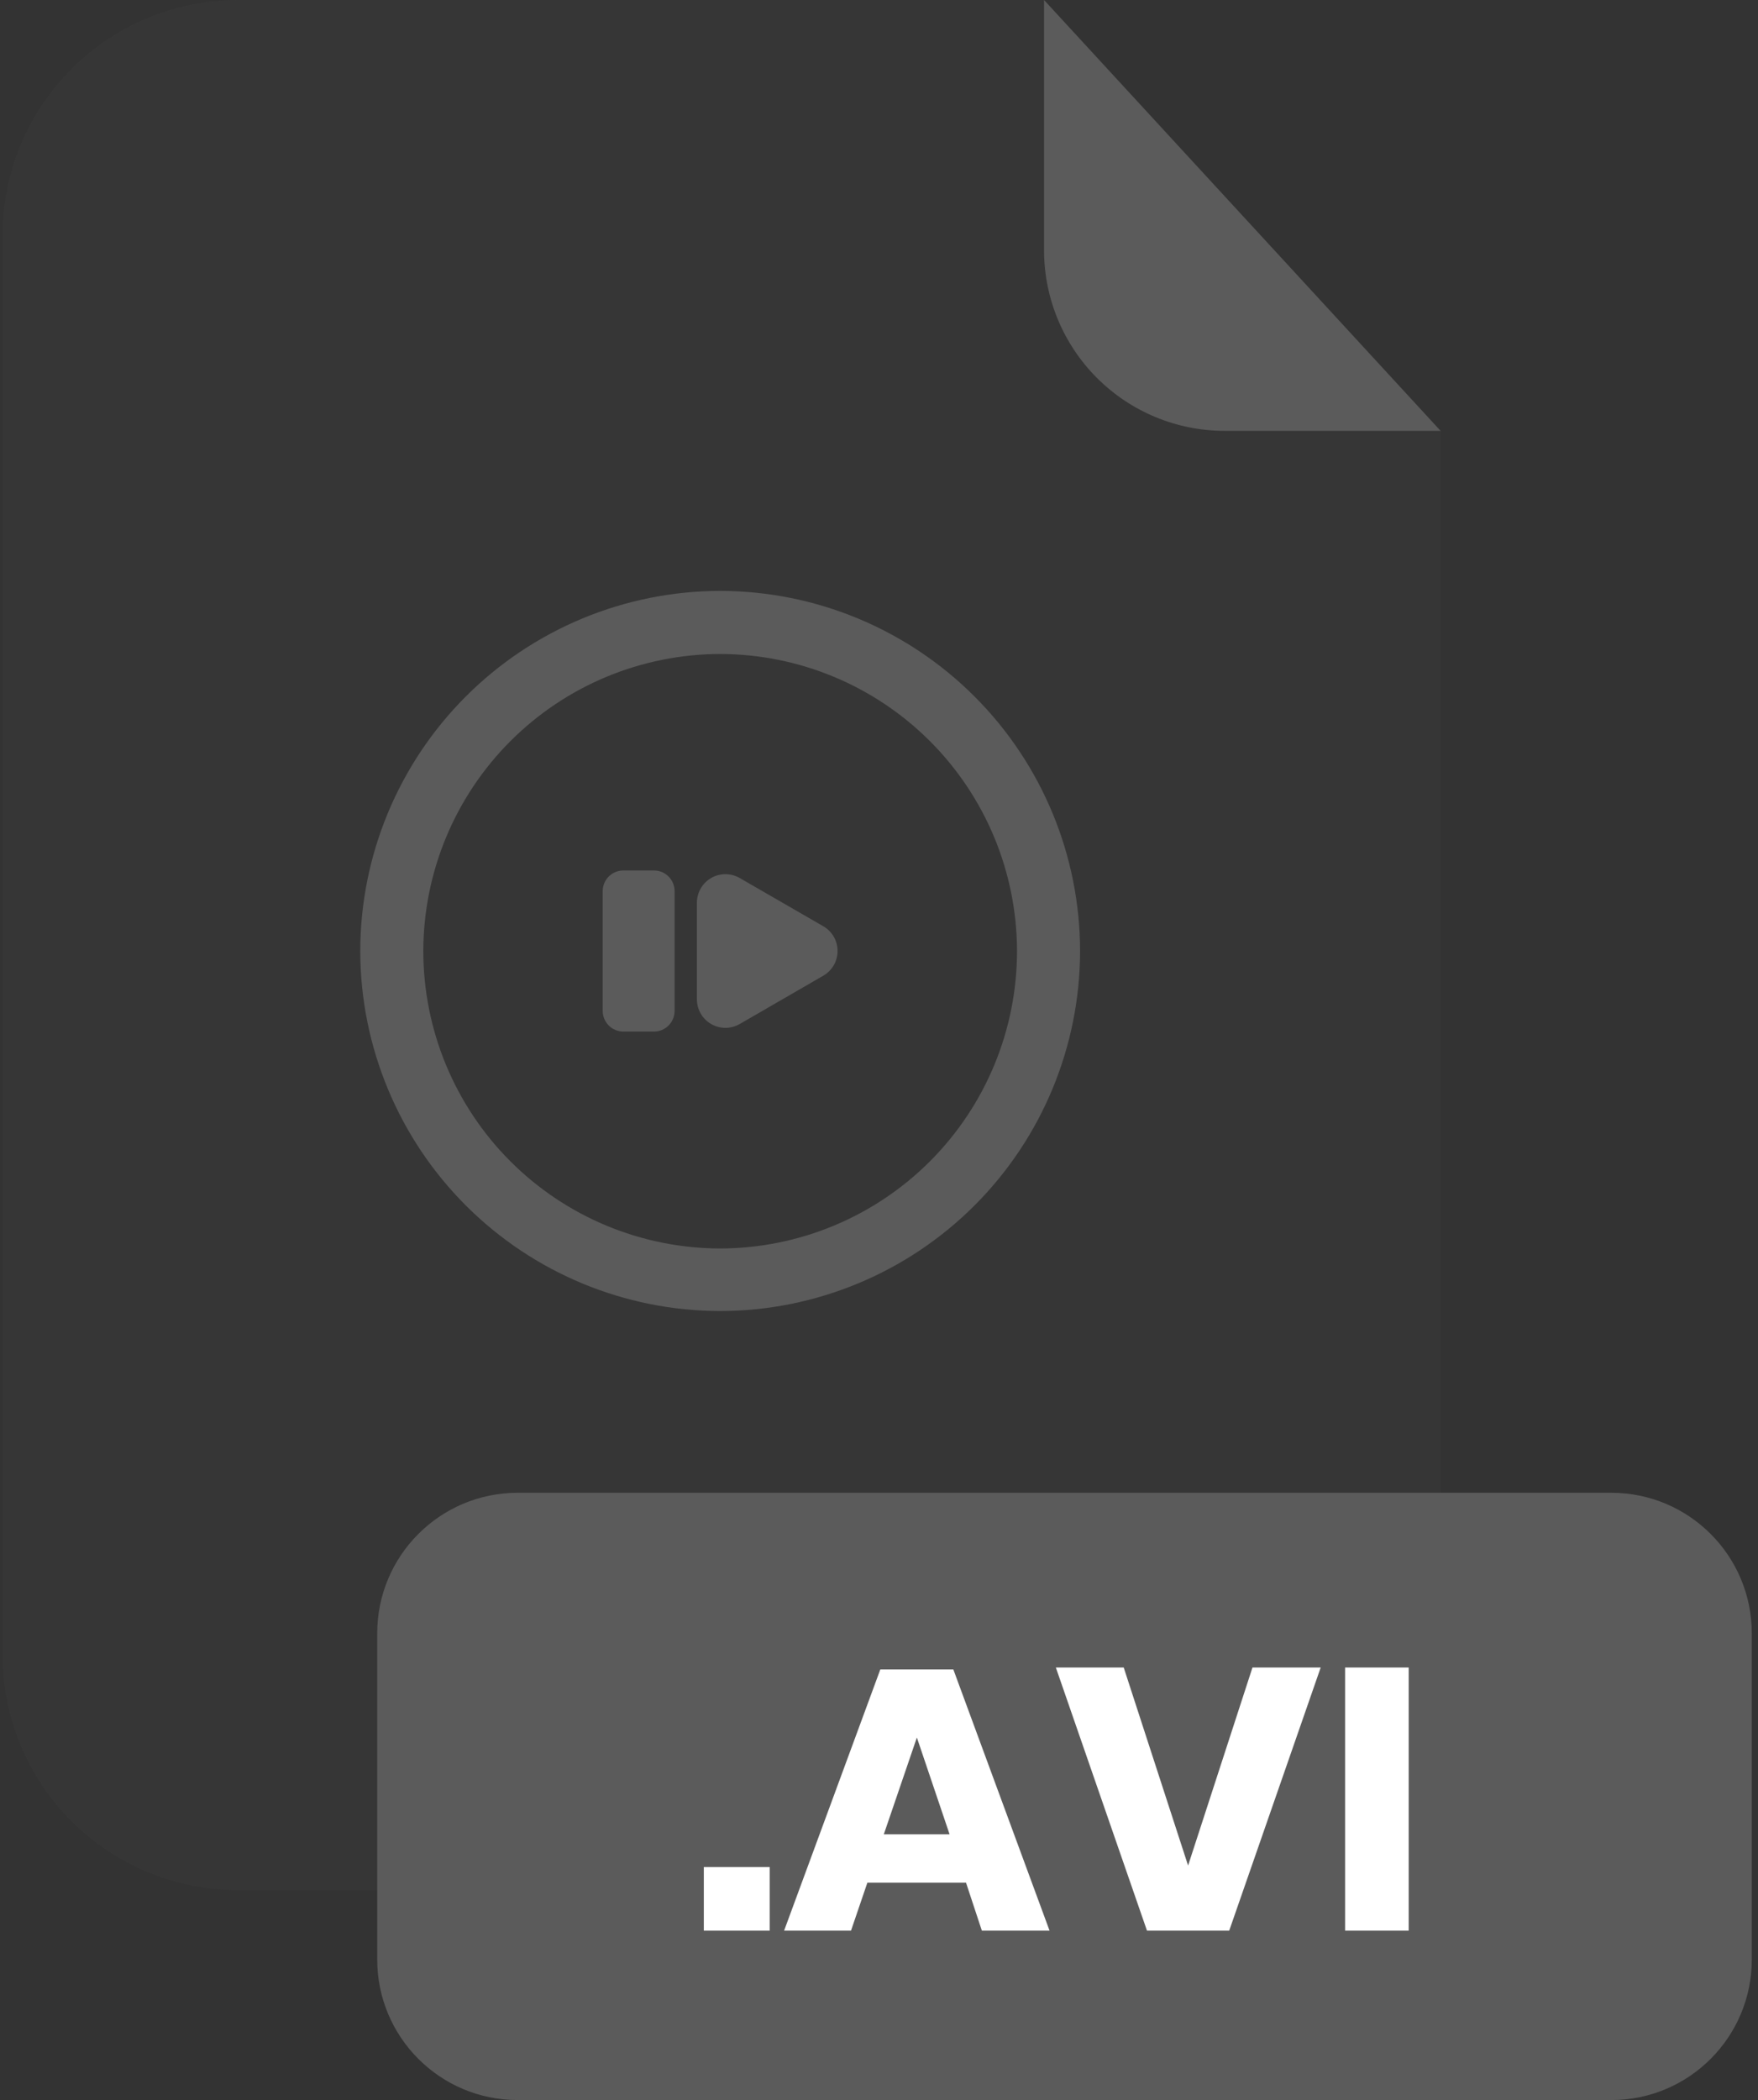 <svg width="201" height="240" viewBox="0 0 201 240" fill="none" xmlns="http://www.w3.org/2000/svg">
<rect x="0" y="0" width="201" height="240" fill="#333333" stroke="none"/>
<g clip-path="url(#clip0_2_2114)">
<g opacity="0.3">
<path opacity="0.3" d="M140 49.24C134.532 49.235 129.289 47.061 125.422 43.195C121.554 39.33 119.378 34.088 119.37 28.62V0H27.2C20.063 0 13.218 2.835 8.172 7.882C3.125 12.928 0.29 19.773 0.29 26.91V189.13C0.298 196.261 3.137 203.097 8.183 208.135C13.229 213.174 20.069 216.003 27.2 216H137.8C144.937 216 151.782 213.165 156.828 208.118C161.875 203.072 164.71 196.227 164.71 189.09V49.24H140Z" fill="#5B5B5B"/>
</g>
<path d="M164.71 49.24H140C134.532 49.235 129.289 47.061 125.422 43.195C121.554 39.33 119.378 34.088 119.37 28.62V0L164.71 49.24Z" fill="#5B5B5B"/>
<path d="M184.23 170.6H59.19C50.32 170.6 43.13 177.79 43.13 186.66V223.94C43.13 232.81 50.32 240 59.19 240H184.23C193.1 240 200.29 232.81 200.29 223.94V186.66C200.29 177.79 193.1 170.6 184.23 170.6Z" fill="#5B5B5B"/>
<path d="M88 213.37V220.64H80.47V213.37H88Z" fill="white"/>
<path d="M110.45 215.16H99.17L97.3 220.64H89.65L100.65 190.79H109L120 220.64H112.26L110.45 215.16ZM108.57 209.63L104.83 198.57L101.05 209.63H108.57Z" fill="white"/>
<path d="M128.48 190.57L135.84 213.2L143.2 190.57H151L140.54 220.64H131.14L120.72 190.57H128.48Z" fill="white"/>
<path d="M161.06 190.57V220.64H153.79V190.57H161.06Z" fill="white"/>
<path d="M82.34 149.83C71.43 149.817 60.971 145.477 53.257 137.763C45.543 130.049 41.203 119.59 41.19 108.68C41.203 97.771 45.543 87.312 53.257 79.597C60.971 71.883 71.43 67.543 82.34 67.53C93.25 67.543 103.709 71.883 111.423 79.597C119.137 87.312 123.477 97.771 123.49 108.68C123.477 119.59 119.137 130.049 111.423 137.763C103.709 145.477 93.25 149.817 82.34 149.83ZM82.34 74.74C73.343 74.756 64.72 78.337 58.358 84.698C51.997 91.06 48.416 99.684 48.4 108.68C48.4 117.687 51.974 126.326 58.337 132.701C64.7 139.075 73.333 142.664 82.34 142.68C91.347 142.664 99.98 139.075 106.343 132.701C112.706 126.326 116.28 117.687 116.28 108.68C116.264 99.684 112.683 91.06 106.322 84.698C99.96 78.337 91.337 74.756 82.34 74.74Z" fill="#5B5B5B"/>
<path d="M94.14 105.86L84.57 100.34C84.075 100.054 83.513 99.903 82.941 99.903C82.369 99.903 81.807 100.053 81.311 100.339C80.816 100.625 80.404 101.036 80.118 101.531C79.832 102.026 79.681 102.588 79.68 103.16V114.21C79.681 114.782 79.832 115.344 80.118 115.839C80.404 116.334 80.816 116.745 81.311 117.031C81.807 117.317 82.369 117.467 82.941 117.467C83.513 117.467 84.075 117.316 84.57 117.03L94.14 111.5C94.634 111.214 95.044 110.802 95.329 110.307C95.614 109.812 95.764 109.251 95.764 108.68C95.764 108.109 95.614 107.548 95.329 107.053C95.044 106.558 94.634 106.147 94.14 105.86Z" fill="#5B5B5B"/>
<path d="M74.77 99.48H71.27C69.967 99.48 68.91 100.537 68.91 101.84V115.53C68.91 116.833 69.967 117.89 71.27 117.89H74.77C76.073 117.89 77.13 116.833 77.13 115.53V101.84C77.13 100.537 76.073 99.48 74.77 99.48Z" fill="#5B5B5B"/>
</g>
<defs>
<clipPath id="clip0_2_2114">
<rect width="200" height="240" fill="white" transform="translate(0.29)"/>
</clipPath>
</defs>
</svg>
